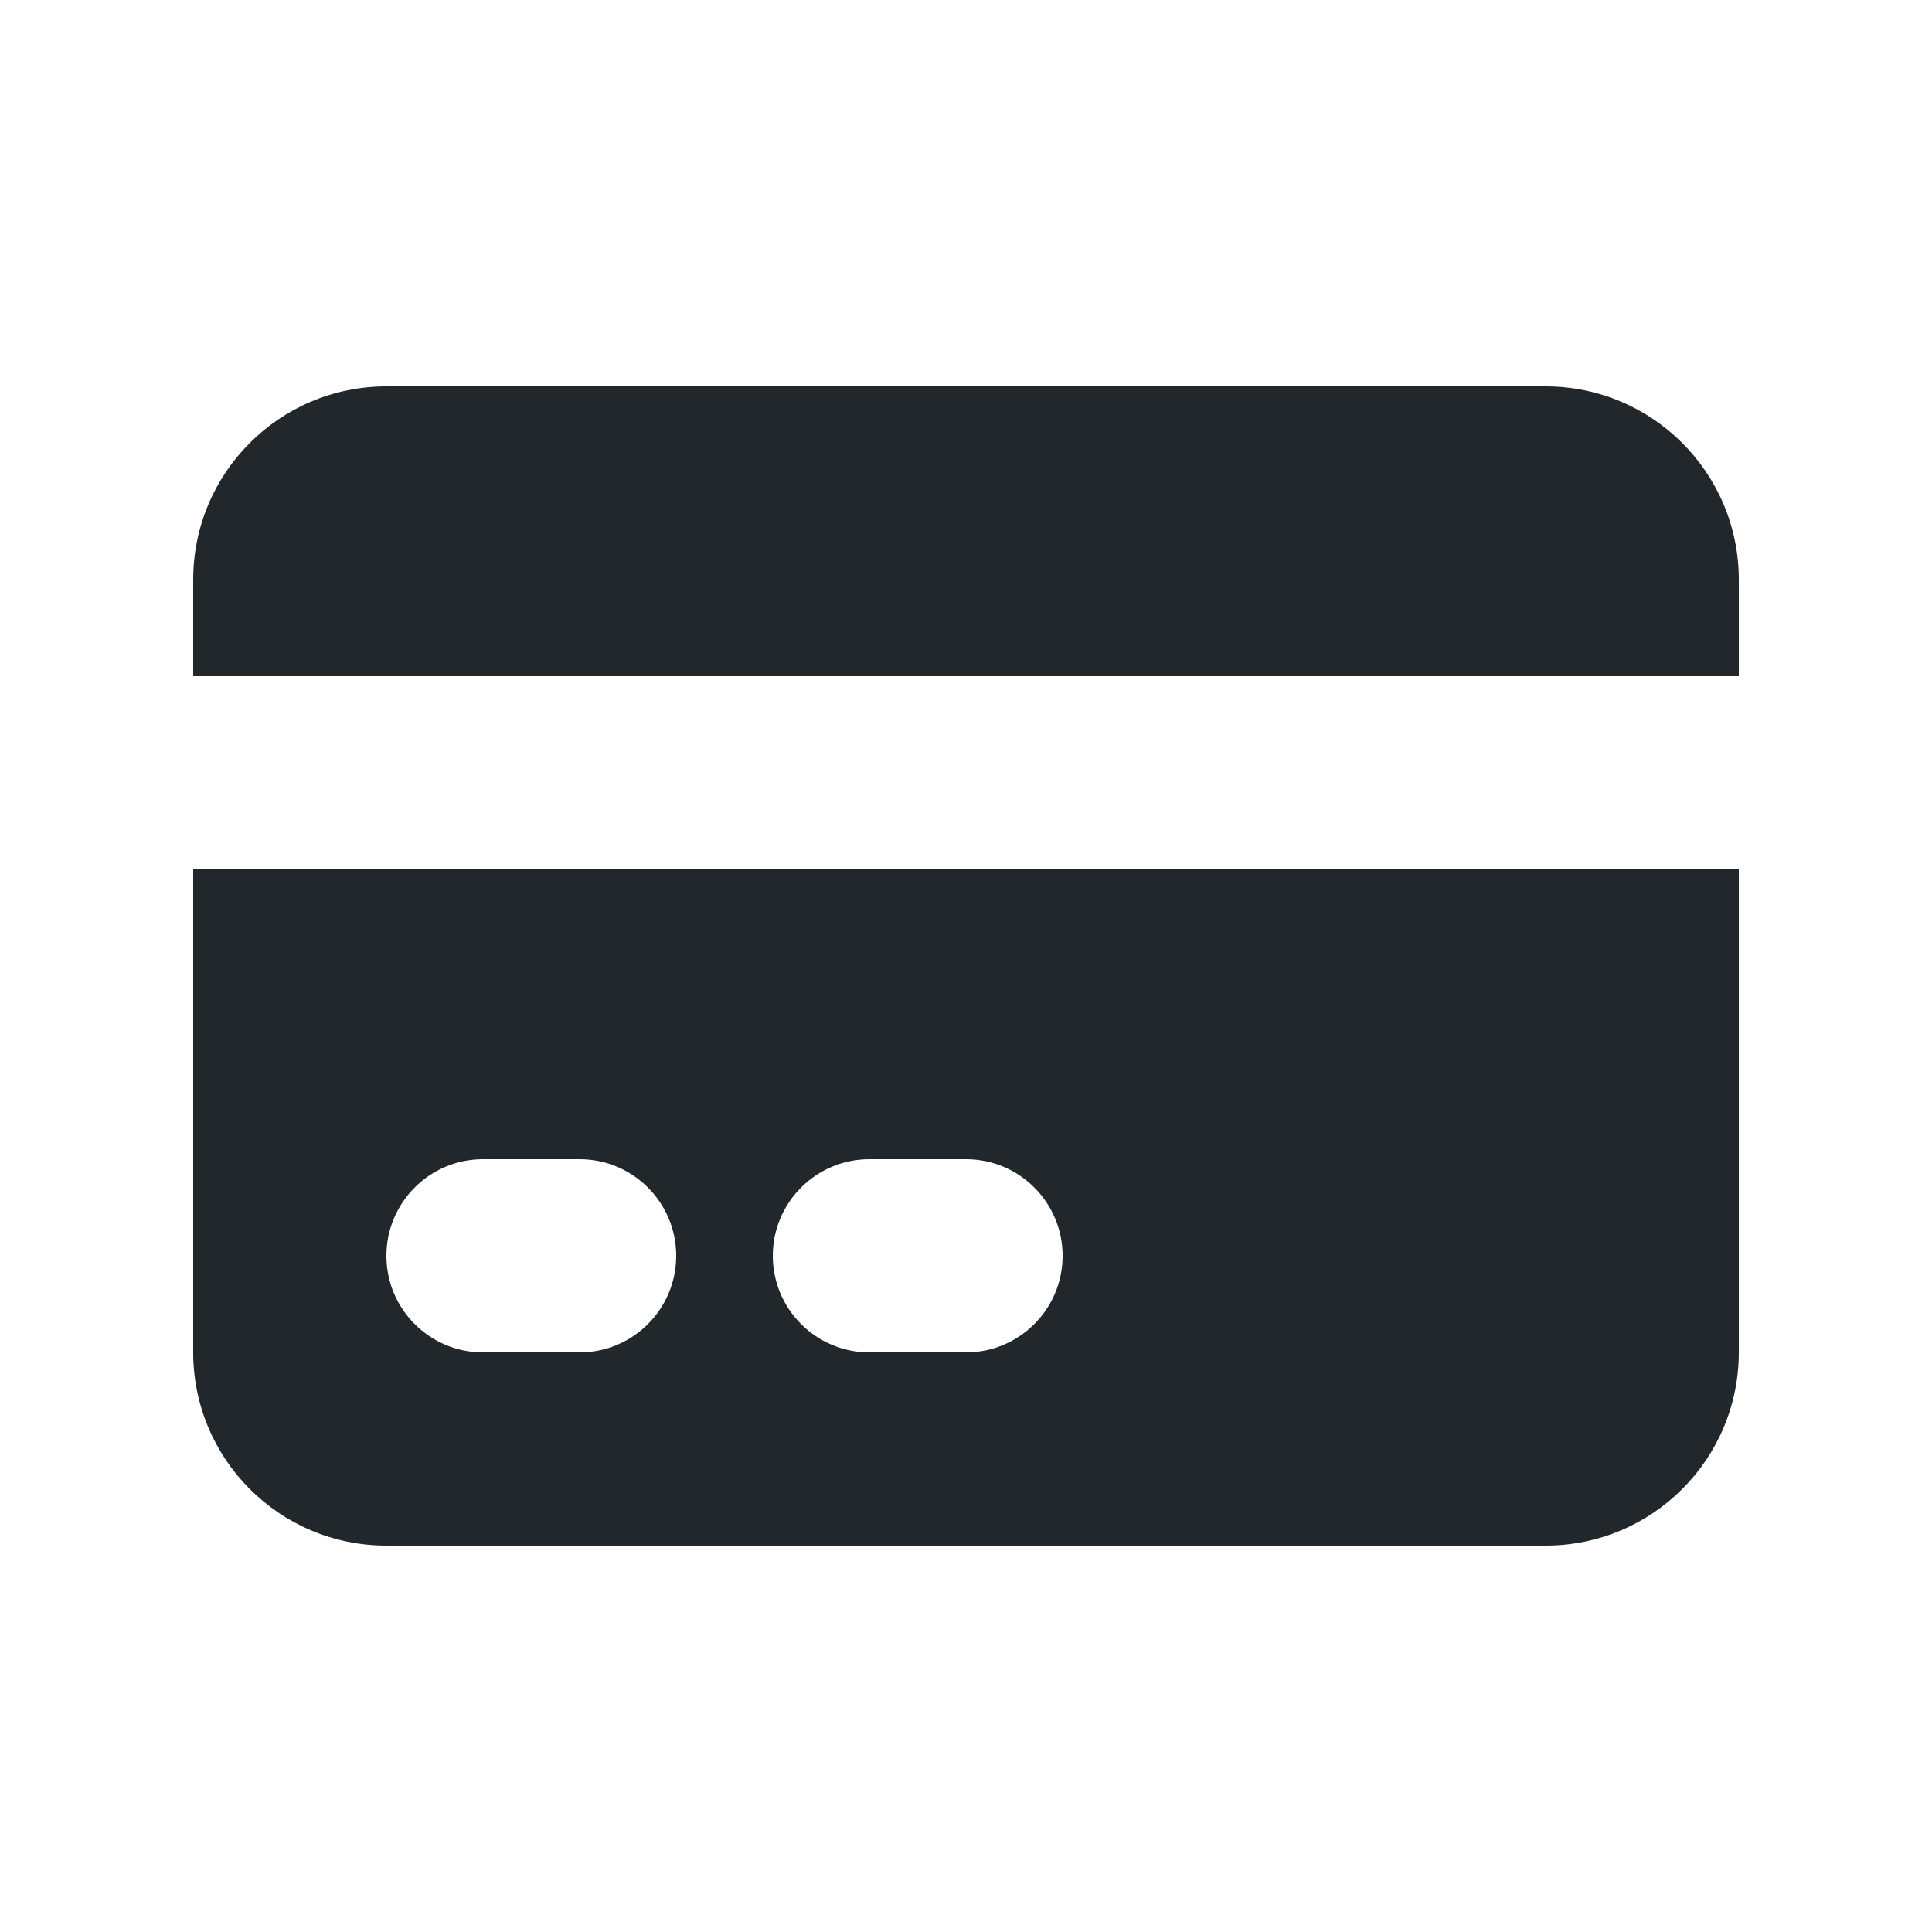 <svg width="20" height="20" viewBox="0 0 20 20" fill="none" xmlns="http://www.w3.org/2000/svg">
<path d="M4 4C2.895 4 2 4.895 2 6V7H18V6C18 4.895 17.105 4 16 4H4Z" fill="#21272A"/>
<path fill-rule="evenodd" clip-rule="evenodd" d="M18 9H2V14C2 15.105 2.895 16 4 16H16C17.105 16 18 15.105 18 14V9ZM4 13C4 12.448 4.448 12 5 12H6C6.552 12 7 12.448 7 13C7 13.552 6.552 14 6 14H5C4.448 14 4 13.552 4 13ZM9 12C8.448 12 8 12.448 8 13C8 13.552 8.448 14 9 14H10C10.552 14 11 13.552 11 13C11 12.448 10.552 12 10 12H9Z" fill="#21272A"/>
</svg>
